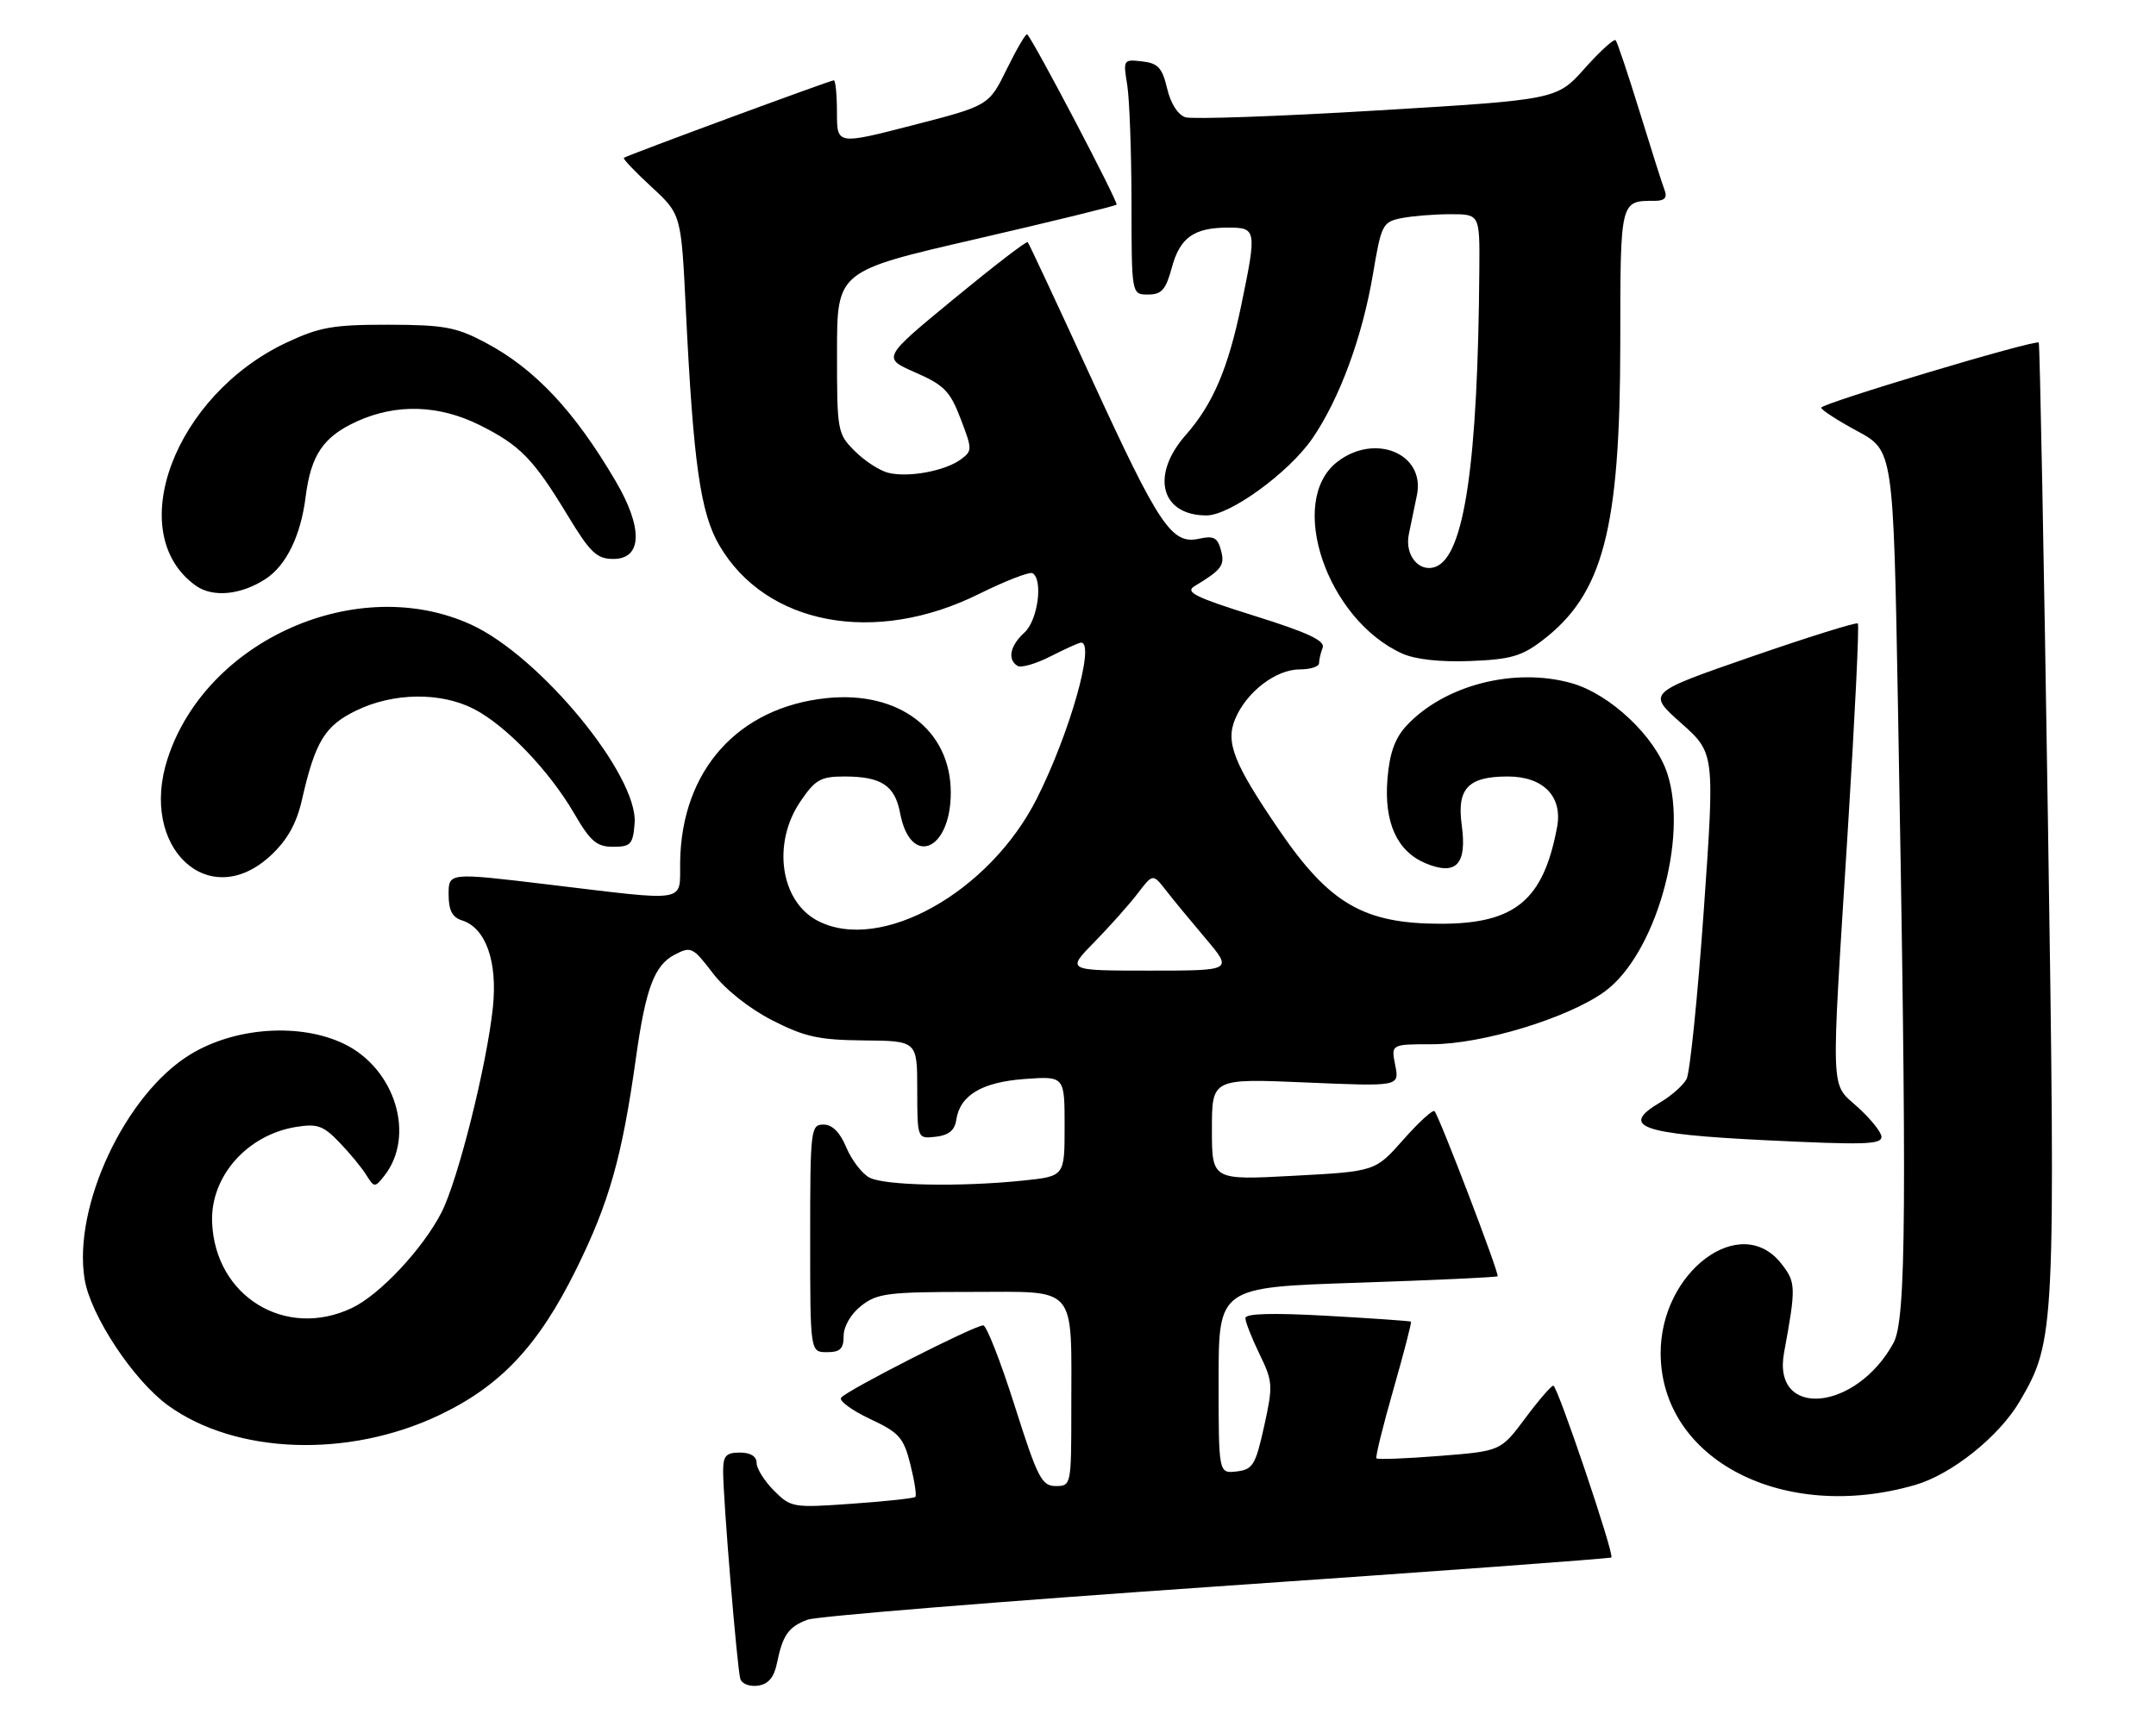 <?xml version="1.0" encoding="UTF-8" standalone="no"?>
<!DOCTYPE svg PUBLIC "-//W3C//DTD SVG 1.1//EN" "http://www.w3.org/Graphics/SVG/1.1/DTD/svg11.dtd" >
<svg xmlns="http://www.w3.org/2000/svg" xmlns:xlink="http://www.w3.org/1999/xlink" version="1.1" viewBox="0 0 322 256">
 <g >
 <path fill="currentColor"
d=" M 116.05 248.41 C 116.90 244.26 117.76 243.04 120.59 241.97 C 121.91 241.46 149.40 239.23 181.68 237.00 C 213.97 234.78 240.51 232.83 240.66 232.67 C 241.13 232.21 232.61 207.00 231.99 207.00 C 231.68 207.00 229.78 209.20 227.78 211.89 C 224.13 216.78 224.13 216.78 215.01 217.50 C 209.99 217.90 205.75 218.06 205.57 217.86 C 205.40 217.66 206.54 213.03 208.11 207.56 C 209.67 202.09 210.85 197.54 210.73 197.44 C 210.60 197.34 204.99 196.95 198.25 196.57 C 190.04 196.11 186.00 196.22 186.00 196.91 C 186.00 197.48 186.95 199.90 188.11 202.29 C 190.11 206.40 190.14 206.98 188.80 213.07 C 187.51 218.88 187.11 219.53 184.69 219.82 C 182.00 220.13 182.00 220.13 182.00 206.22 C 182.00 192.31 182.00 192.31 202.70 191.63 C 214.08 191.25 223.52 190.81 223.67 190.66 C 223.98 190.35 214.97 166.80 214.25 166.00 C 214.00 165.72 211.90 167.64 209.59 170.25 C 205.40 175.00 205.40 175.00 193.20 175.65 C 181.00 176.31 181.00 176.31 181.00 168.71 C 181.00 161.11 181.00 161.11 195.01 161.71 C 209.01 162.31 209.01 162.31 208.38 159.15 C 207.75 156.00 207.75 156.00 213.82 156.00 C 221.34 156.00 234.20 152.09 239.64 148.14 C 247.20 142.67 252.21 125.21 249.00 115.51 C 247.18 110.00 240.45 103.67 234.69 102.05 C 226.15 99.66 215.73 102.35 210.08 108.39 C 208.34 110.26 207.54 112.47 207.22 116.33 C 206.68 122.87 208.64 127.19 212.95 128.98 C 217.49 130.86 219.12 129.12 218.31 123.26 C 217.56 117.79 219.26 116.00 225.19 116.00 C 230.50 116.00 233.41 118.99 232.55 123.57 C 230.51 134.48 226.29 137.99 215.22 138.00 C 203.70 138.00 198.57 135.03 191.04 124.00 C 184.25 114.06 183.00 110.90 184.48 107.39 C 186.17 103.36 190.56 100.00 194.13 100.00 C 195.71 100.00 197.00 99.59 197.00 99.08 C 197.00 98.58 197.24 97.53 197.54 96.76 C 197.94 95.72 195.31 94.49 187.35 92.00 C 178.53 89.24 176.94 88.45 178.40 87.57 C 182.49 85.10 182.96 84.46 182.35 82.20 C 181.85 80.31 181.26 80.00 179.08 80.48 C 174.99 81.38 173.14 78.61 162.99 56.50 C 157.94 45.50 153.67 36.35 153.49 36.17 C 153.31 35.98 148.35 39.80 142.46 44.65 C 131.75 53.47 131.75 53.47 136.70 55.64 C 141.00 57.52 141.90 58.44 143.47 62.56 C 145.23 67.16 145.23 67.36 143.47 68.65 C 141.11 70.37 135.64 71.38 132.66 70.63 C 131.37 70.31 129.12 68.85 127.66 67.38 C 125.07 64.80 125.00 64.40 125.01 52.61 C 125.01 40.50 125.01 40.50 145.69 35.73 C 157.07 33.10 166.55 30.78 166.76 30.57 C 167.07 30.26 154.60 6.48 153.42 5.13 C 153.24 4.93 151.88 7.24 150.39 10.27 C 147.69 15.78 147.69 15.78 136.35 18.70 C 125.00 21.63 125.00 21.63 125.00 16.82 C 125.00 14.17 124.79 12.00 124.53 12.00 C 124.00 12.00 93.69 23.19 93.17 23.58 C 92.99 23.71 94.85 25.66 97.30 27.92 C 101.74 32.02 101.74 32.02 102.43 46.26 C 103.55 69.21 104.60 76.65 107.45 81.50 C 114.42 93.40 130.69 96.44 146.19 88.74 C 150.17 86.77 153.79 85.37 154.22 85.63 C 155.82 86.63 154.99 92.70 153.00 94.50 C 150.85 96.45 150.42 98.52 151.97 99.48 C 152.50 99.81 154.73 99.16 156.93 98.04 C 159.12 96.92 161.16 96.00 161.46 96.00 C 163.61 96.00 159.74 109.61 154.84 119.32 C 147.77 133.32 131.50 142.41 122.15 137.57 C 116.55 134.68 115.28 126.00 119.54 119.73 C 121.76 116.46 122.57 116.00 126.10 116.00 C 131.62 116.00 133.65 117.33 134.43 121.46 C 135.96 129.61 142.00 127.17 142.00 118.40 C 142.00 109.07 134.27 103.18 123.48 104.29 C 110.22 105.66 101.79 115.07 101.58 128.74 C 101.49 134.97 103.15 134.68 81.75 132.12 C 67.00 130.35 67.00 130.35 67.00 133.61 C 67.00 135.99 67.54 137.04 69.01 137.50 C 72.54 138.62 74.32 143.61 73.62 150.43 C 72.74 158.97 68.42 176.27 65.94 181.12 C 63.17 186.54 56.72 193.43 52.56 195.40 C 42.63 200.12 32.11 193.66 31.68 182.60 C 31.41 175.76 36.89 169.54 44.23 168.35 C 47.39 167.84 48.30 168.16 50.70 170.67 C 52.24 172.27 54.05 174.46 54.71 175.54 C 55.88 177.42 55.99 177.43 57.36 175.70 C 62.11 169.73 59.06 159.66 51.40 155.95 C 44.82 152.77 35.07 153.44 28.38 157.55 C 18.74 163.46 10.88 180.17 12.63 191.06 C 13.49 196.47 19.91 206.19 25.09 209.95 C 35.17 217.25 51.93 217.87 65.51 211.45 C 74.73 207.09 80.39 201.08 86.04 189.65 C 91.00 179.61 92.91 172.85 95.00 157.90 C 96.43 147.67 97.74 144.20 100.74 142.63 C 103.21 141.34 103.47 141.47 106.46 145.38 C 108.32 147.82 111.91 150.67 115.33 152.42 C 120.20 154.91 122.28 155.36 129.03 155.43 C 136.99 155.50 136.99 155.50 136.99 162.82 C 137.00 170.13 137.00 170.13 139.75 169.82 C 141.67 169.60 142.59 168.86 142.81 167.35 C 143.34 163.63 146.62 161.66 153.04 161.19 C 159.00 160.76 159.00 160.76 159.00 168.24 C 159.00 175.72 159.00 175.72 152.85 176.36 C 143.46 177.34 132.10 177.12 129.85 175.92 C 128.74 175.33 127.19 173.30 126.40 171.42 C 125.46 169.15 124.30 168.00 122.99 168.00 C 121.08 168.00 121.00 168.70 121.00 185.00 C 121.00 202.00 121.00 202.00 123.50 202.00 C 125.48 202.00 126.00 201.50 126.00 199.57 C 126.00 198.14 127.08 196.29 128.63 195.07 C 131.01 193.20 132.62 193.00 145.01 193.00 C 161.10 193.00 160.00 191.70 160.00 210.62 C 160.00 221.86 159.97 222.00 157.68 222.00 C 155.58 222.00 154.97 220.80 151.54 210.00 C 149.45 203.40 147.33 198.00 146.85 198.00 C 145.50 198.00 126.23 207.82 125.61 208.82 C 125.32 209.30 127.27 210.72 129.95 211.98 C 134.30 214.02 134.95 214.75 135.96 218.75 C 136.58 221.22 136.92 223.41 136.71 223.62 C 136.51 223.83 132.25 224.29 127.27 224.64 C 118.44 225.27 118.13 225.22 115.60 222.69 C 114.17 221.26 113.00 219.40 113.00 218.55 C 113.00 217.56 112.09 217.00 110.50 217.00 C 108.44 217.00 108.00 217.48 108.00 219.75 C 107.99 223.92 110.10 249.31 110.57 250.82 C 110.80 251.55 111.99 252.00 113.21 251.82 C 114.77 251.59 115.61 250.59 116.05 248.41 Z  M 286.05 221.83 C 291.50 220.25 298.57 214.59 301.65 209.34 C 306.95 200.29 307.02 198.83 305.85 122.00 C 305.26 83.22 304.65 51.36 304.49 51.18 C 304.02 50.67 272.00 60.26 272.00 60.91 C 272.01 61.23 274.43 62.81 277.39 64.40 C 282.77 67.31 282.77 67.31 283.46 105.40 C 284.82 180.87 284.70 197.13 282.79 200.63 C 277.18 210.88 264.63 211.99 266.45 202.08 C 268.26 192.24 268.23 191.55 266.02 188.75 C 259.94 181.03 247.96 190.00 248.02 202.22 C 248.10 218.10 266.41 227.54 286.05 221.83 Z  M 281.00 169.82 C 281.00 169.17 279.43 167.20 277.50 165.44 C 273.31 161.60 273.42 164.65 275.97 124.02 C 277.02 107.26 277.70 93.37 277.47 93.14 C 277.25 92.92 270.08 95.16 261.53 98.12 C 246.00 103.50 246.00 103.50 251.05 108.00 C 256.11 112.50 256.11 112.50 254.46 136.00 C 253.55 148.92 252.39 160.26 251.89 161.20 C 251.39 162.13 249.64 163.69 247.99 164.66 C 241.85 168.29 244.93 169.41 263.50 170.33 C 278.45 171.06 281.00 170.99 281.00 169.82 Z  M 40.49 127.75 C 42.93 125.46 44.29 123.02 45.09 119.50 C 47.08 110.77 48.51 108.41 53.24 106.13 C 58.77 103.45 65.85 103.37 70.79 105.92 C 75.56 108.38 82.04 115.14 85.74 121.50 C 88.18 125.70 89.11 126.50 91.57 126.50 C 94.20 126.50 94.53 126.14 94.78 123.00 C 95.35 115.87 80.67 98.03 70.36 93.31 C 53.43 85.56 30.77 95.58 25.02 113.37 C 20.72 126.66 31.24 136.44 40.49 127.75 Z  M 230.32 95.70 C 239.43 88.76 241.96 79.12 241.99 51.36 C 242.00 29.75 241.94 30.00 247.19 30.00 C 248.60 30.00 249.03 29.53 248.63 28.47 C 248.30 27.63 246.62 22.34 244.89 16.72 C 243.16 11.10 241.54 6.28 241.30 6.01 C 241.06 5.75 238.98 7.63 236.68 10.21 C 232.50 14.89 232.50 14.89 205.71 16.50 C 190.98 17.39 178.09 17.84 177.05 17.52 C 175.92 17.16 174.83 15.45 174.31 13.21 C 173.58 10.12 172.95 9.44 170.57 9.17 C 167.77 8.85 167.73 8.92 168.35 12.67 C 168.69 14.78 168.98 22.69 168.99 30.25 C 169.00 44.00 169.00 44.00 171.46 44.00 C 173.49 44.00 174.11 43.29 175.00 40.02 C 176.21 35.49 178.31 34.00 183.43 34.00 C 187.66 34.00 187.72 34.32 185.39 45.56 C 183.43 55.03 181.15 60.39 177.08 65.00 C 171.80 71.00 173.36 77.00 180.20 77.00 C 183.70 77.00 192.48 70.61 195.99 65.52 C 200.07 59.59 203.49 50.29 205.07 40.84 C 206.30 33.55 206.50 33.15 209.31 32.59 C 210.92 32.27 214.22 32.00 216.62 32.00 C 221.00 32.00 221.00 32.00 220.94 40.25 C 220.73 69.18 218.70 83.03 214.43 84.66 C 211.97 85.61 209.76 82.95 210.41 79.81 C 210.74 78.26 211.28 75.63 211.62 73.96 C 212.89 67.74 205.30 64.62 199.67 69.04 C 192.18 74.94 198.18 92.55 209.41 97.63 C 211.37 98.51 215.10 98.93 219.59 98.75 C 225.56 98.52 227.26 98.04 230.32 95.70 Z  M 39.68 86.48 C 42.75 84.47 44.91 80.04 45.64 74.27 C 46.43 67.96 48.29 65.23 53.33 62.94 C 59.19 60.28 65.55 60.47 71.63 63.50 C 77.69 66.53 79.65 68.53 84.78 77.00 C 88.17 82.59 89.13 83.50 91.61 83.50 C 95.93 83.50 96.06 78.89 91.95 71.88 C 85.78 61.37 79.87 55.08 72.50 51.18 C 68.12 48.86 66.33 48.53 58.00 48.51 C 49.80 48.50 47.73 48.86 42.85 51.15 C 26.02 59.04 18.30 79.67 29.24 87.49 C 31.77 89.30 36.00 88.89 39.68 86.48 Z  M 163.43 140.75 C 165.72 138.41 168.63 135.15 169.89 133.50 C 172.18 130.50 172.18 130.50 174.13 133.00 C 175.20 134.38 177.89 137.64 180.10 140.25 C 184.11 145.00 184.11 145.00 171.69 145.00 C 159.26 145.00 159.26 145.00 163.43 140.75 Z "/>
</g>
</svg>